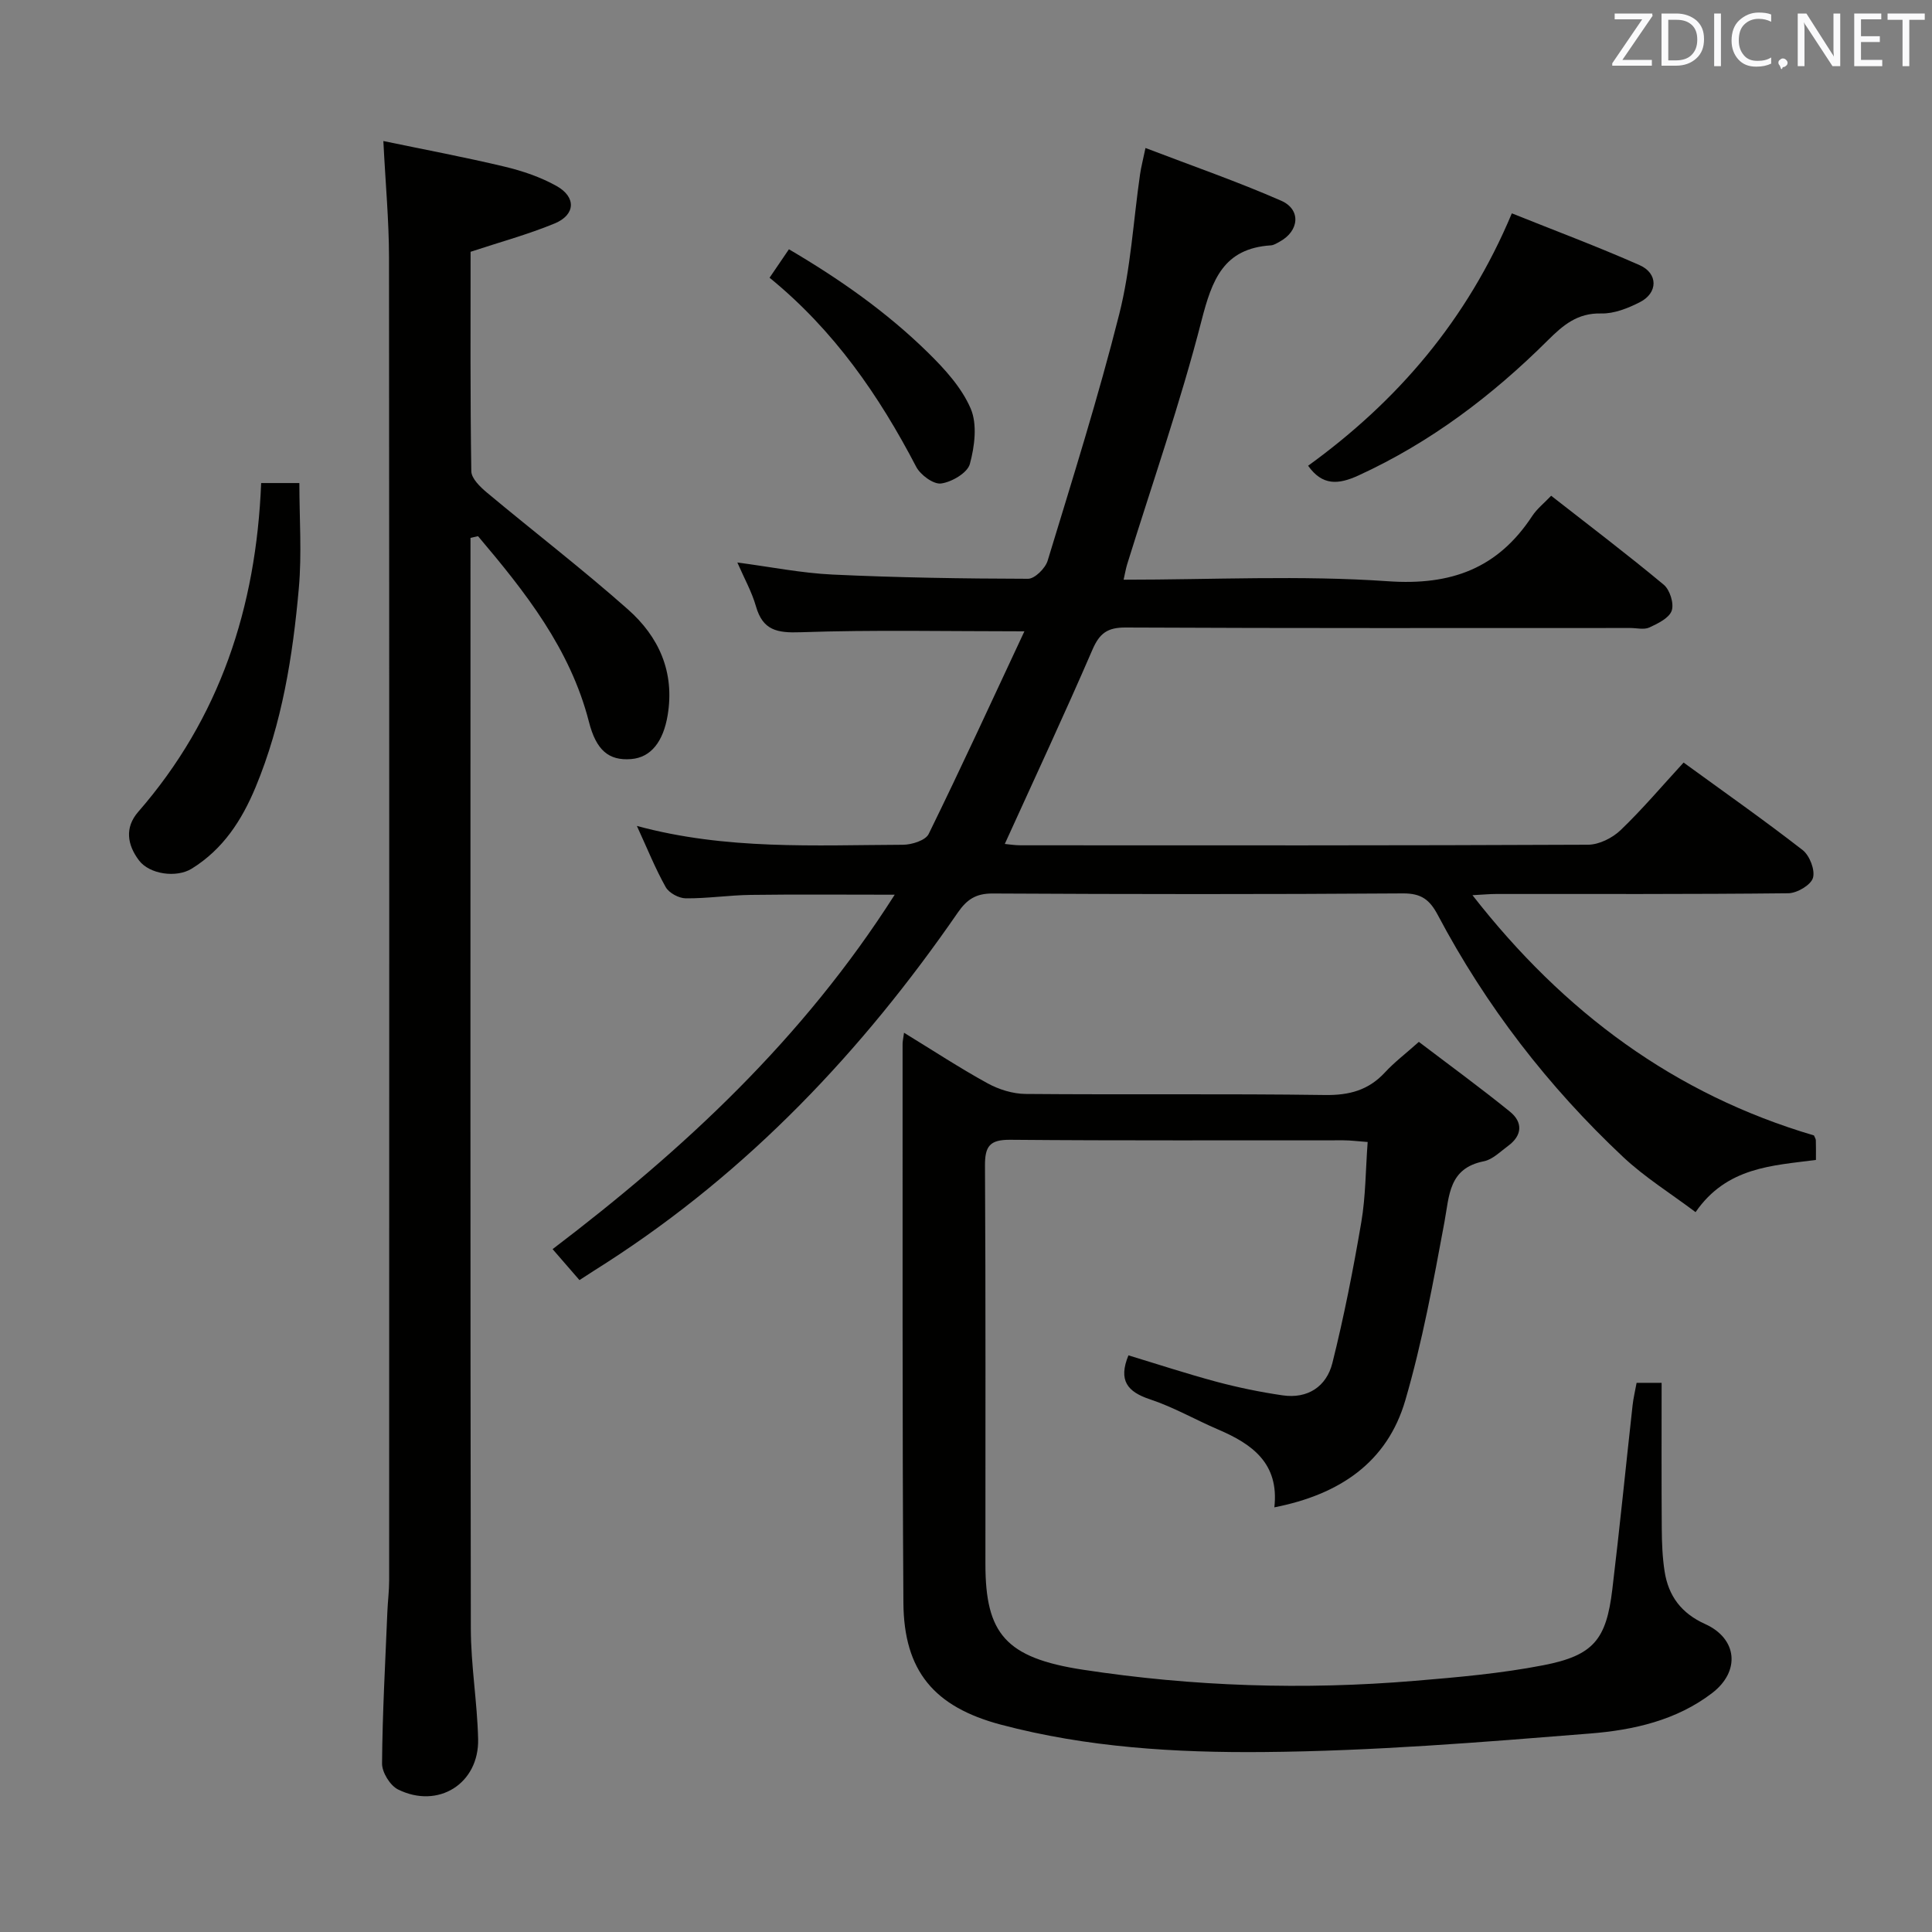 <svg enable-background="new 0 0 400 400" viewBox="0 0 400 400" xmlns="http://www.w3.org/2000/svg"><rect x="0" y="0" width="400" height="400" fill="#808080" stroke="none"/><path d="m119.97 265.03c-2.01-2.32-3.73-4.3-5.56-6.41 27.19-20.67 51.79-43.48 70.83-73.38-10.77 0-20.3-.09-29.83.04-4.48.06-8.95.75-13.43.71-1.43-.01-3.47-1.11-4.15-2.32-2.17-3.86-3.82-8-5.97-12.67 18.51 5.02 36.84 3.97 55.09 3.9 1.83-.01 4.67-.9 5.32-2.23 6.78-13.83 13.21-27.83 19.82-41.96-16.15 0-31.26-.33-46.34.19-4.86.17-7.81-.38-9.24-5.37-.85-2.99-2.42-5.78-3.85-9.07 6.86.9 13.29 2.2 19.76 2.5 13.46.63 26.95.84 40.43.87 1.39 0 3.57-2.17 4.05-3.73 5.16-16.96 10.5-33.89 14.83-51.07 2.38-9.42 2.91-19.3 4.31-28.97.21-1.45.59-2.88 1.12-5.42 9.69 3.71 19.04 6.95 28.08 10.91 4.19 1.83 3.76 6.28-.29 8.48-.58.32-1.21.73-1.83.77-9.82.63-12.19 7.15-14.36 15.59-4.37 17.01-10.18 33.64-15.39 50.43-.28.92-.44 1.88-.74 3.2 18.45 0 36.66-.94 54.72.32 13.13.92 22.76-2.66 29.89-13.52.97-1.48 2.44-2.63 3.91-4.18 7.99 6.25 15.79 12.16 23.31 18.42 1.27 1.05 2.16 3.9 1.65 5.37-.53 1.54-2.86 2.66-4.62 3.48-1.1.51-2.62.11-3.96.11-34.83 0-69.66.07-104.48-.1-3.78-.02-5.41 1.2-6.88 4.61-5.79 13.39-11.97 26.62-18.14 40.2.85.08 2.07.28 3.28.28 39.16.02 78.32.06 117.48-.12 2.28-.01 5.04-1.39 6.73-3.01 4.55-4.36 8.63-9.2 13.05-14 8.34 6.07 16.65 11.9 24.65 18.12 1.45 1.13 2.62 4.16 2.13 5.77-.45 1.48-3.3 3.15-5.1 3.17-20.16.22-40.33.14-60.49.15-1.27 0-2.54.12-4.9.25 18.98 24.33 41.9 41.24 70.7 49.74.17.41.38.71.39 1.01.04 1.15.02 2.31.02 4.06-8.95 1.19-18.44 1.42-24.92 10.81-5.14-3.87-10.49-7.19-15-11.42-15.52-14.57-28.4-31.26-38.37-50.1-1.67-3.15-3.4-4.49-7.18-4.47-28.33.2-56.66.17-84.98.02-3.45-.02-5.32 1.21-7.21 3.94-19.76 28.64-43.29 53.53-72.72 72.49-1.7 1.07-3.37 2.15-5.62 3.61z" fill="#010100"/><path d="m187.17 213.82c6 3.67 11.51 7.29 17.28 10.46 2.35 1.29 5.24 2.19 7.9 2.21 20.66.18 41.33-.07 61.99.22 5.04.07 9.01-1 12.42-4.7 1.9-2.06 4.17-3.78 7-6.3 6.31 4.8 12.72 9.47 18.86 14.45 2.7 2.19 2.57 4.92-.39 7.09-1.61 1.18-3.21 2.82-5.02 3.18-7.28 1.45-7.13 7.05-8.16 12.62-2.29 12.36-4.58 24.8-8.09 36.85-3.74 12.85-13.58 19.52-27.12 22.18 1.03-9.1-4.58-13.1-11.6-16.1-4.74-2.03-9.27-4.65-14.13-6.26-4.71-1.56-6.61-3.91-4.48-9.11 6.01 1.82 12.1 3.82 18.28 5.48 4.47 1.19 9.04 2.13 13.62 2.8 5.22.77 9.1-1.83 10.32-6.67 2.41-9.62 4.32-19.38 5.99-29.16.91-5.34.89-10.83 1.32-16.62-2.1-.15-3.54-.35-4.99-.35-23-.02-45.99.09-68.99-.11-4.26-.04-5.28 1.32-5.25 5.39.16 27.49.08 54.99.09 82.49.01 14.36 4.16 19.39 20.21 21.84 22.76 3.48 45.7 4.22 68.67 2.3 8.91-.74 17.87-1.53 26.63-3.23 10.4-2.02 13.03-5.3 14.28-15.68 1.53-12.7 2.79-25.43 4.2-38.14.16-1.48.52-2.93.83-4.65h5.18c0 10.16-.04 20.13.03 30.1.02 2.99.13 6.01.59 8.95.79 5.09 3.48 8.68 8.39 10.89 6.69 3.02 7.33 9.78 1.46 14.28-7.39 5.67-16.33 7.67-25.2 8.38-22.52 1.81-45.1 3.65-67.68 3.84-18.21.16-36.56-.94-54.39-5.67-13.79-3.66-20.09-11.08-20.18-25.26-.25-38.49-.14-76.98-.17-115.48-.03-.62.13-1.24.3-2.51z" fill="#010100"/><path d="m97.41 111.36v5.31c0 73.5-.05 147 .07 220.5.01 7.62 1.33 15.24 1.51 22.87.22 9.23-8.26 14.57-16.58 10.45-1.64-.81-3.33-3.55-3.31-5.38.08-10.48.67-20.95 1.1-31.42.09-2.16.37-4.31.37-6.46.02-91.33.04-182.67-.03-274-.01-7.61-.73-15.22-1.17-24.03 8.51 1.77 16.89 3.34 25.17 5.32 3.68.88 7.4 2.15 10.69 3.99 4.11 2.3 3.92 5.98-.41 7.76-5.46 2.26-11.22 3.82-17.39 5.86 0 14.82-.09 30.13.15 45.43.02 1.51 1.85 3.27 3.25 4.44 9.7 8.1 19.74 15.81 29.19 24.18 6.38 5.65 9.7 12.93 8.21 21.91-.9 5.38-3.41 8.75-7.58 9.07-4.63.36-7.22-1.84-8.72-7.72-3.88-15.14-13.21-26.91-22.96-38.43-.53.11-1.04.23-1.56.35z" fill="#010100"/><path d="m313.01 44.17c8.77 3.52 17.73 6.87 26.46 10.73 3.86 1.71 3.8 5.75.07 7.65-2.46 1.26-5.36 2.42-8.03 2.35-4.91-.13-7.88 2.41-11.04 5.55-11.51 11.45-24.29 21.14-39.17 27.97-4.24 1.95-7.51 2.16-10.47-1.99 18.45-13.36 32.89-30.09 42.18-52.26z" fill="#010100"/><path d="m54.07 100.01h7.91c0 7.31.53 14.58-.11 21.76-1.25 14.06-3.46 27.97-8.94 41.18-2.88 6.93-6.77 12.89-13.24 16.9-3.15 1.95-8.74 1.18-10.92-1.72-2.42-3.21-3-6.78-.15-10.05 16.87-19.37 24.41-42.25 25.45-68.07z" fill="#010100"/><path d="m159.33 57.5c1.49-2.19 2.59-3.8 4.01-5.89 10.49 6.16 20.21 12.98 28.74 21.34 3.48 3.41 7.02 7.28 8.89 11.64 1.4 3.26.82 7.83-.17 11.47-.5 1.84-3.74 3.74-5.95 4.04-1.58.22-4.29-1.77-5.17-3.47-7.68-14.73-16.95-28.2-30.35-39.13z" fill="#010100"/><g fill="#fafafb"><path d="m342.2 3.2-6.3 9.2h6.1v1.2h-8.2v-.5l6.2-9.1h-5.7v-1.2h7.8v.4z"/><path d="m344 13.7v-10.9h3.1c1.6 0 3 .5 4.1 1.4 1.1 1 1.6 2.2 1.6 3.9s-.5 3-1.6 4-2.5 1.5-4.2 1.5h-3zm1.4-9.6v8.4h1.6c1.4 0 2.5-.4 3.2-1.1.8-.8 1.2-1.8 1.2-3.2s-.4-2.4-1.2-3.1-1.8-1-3.1-1z"/><path d="m356.3 2.8v10.9h-1.4v-10.9z"/><path d="m366.6 13.2c-.8.4-1.8.6-3 .6-1.6 0-2.8-.5-3.7-1.5s-1.4-2.3-1.4-3.9c0-1.7.5-3.2 1.6-4.2s2.4-1.6 4-1.6c1 0 1.9.1 2.6.4v1.5c-.8-.4-1.6-.6-2.6-.6-1.2 0-2.2.4-3 1.2s-1.1 1.9-1.1 3.3c0 1.3.4 2.3 1.1 3.1s1.6 1.1 2.8 1.1c1.1 0 2-.2 2.8-.7v1.3z"/><path d="m368.2 13c0-.3.1-.5.3-.6.2-.2.4-.3.6-.3.3 0 .5.1.7.3s.3.4.3.6-.1.5-.3.6c-.2.2-.4.3-.7.3-.3 1-.5-.1-.6-.3-.2-.2-.3-.4-.3-.6z"/><path d="m381.1 13.7h-1.7l-5.5-8.4c-.2-.2-.3-.5-.4-.7 0 .2.1.8.1 1.5v7.6h-1.4v-10.9h1.8l5.3 8.3c.3.4.4.6.4.8 0-.3-.1-.8-.1-1.6v-7.5h1.4v10.9z"/><path d="m389.7 13.7h-5.8v-10.9h5.6v1.2h-4.2v3.5h3.9v1.2h-3.9v3.7h4.4z"/><path d="m398.4 4.1h-3.1v9.6h-1.4v-9.6h-3.1v-1.3h7.7v1.3z"/></g></svg>